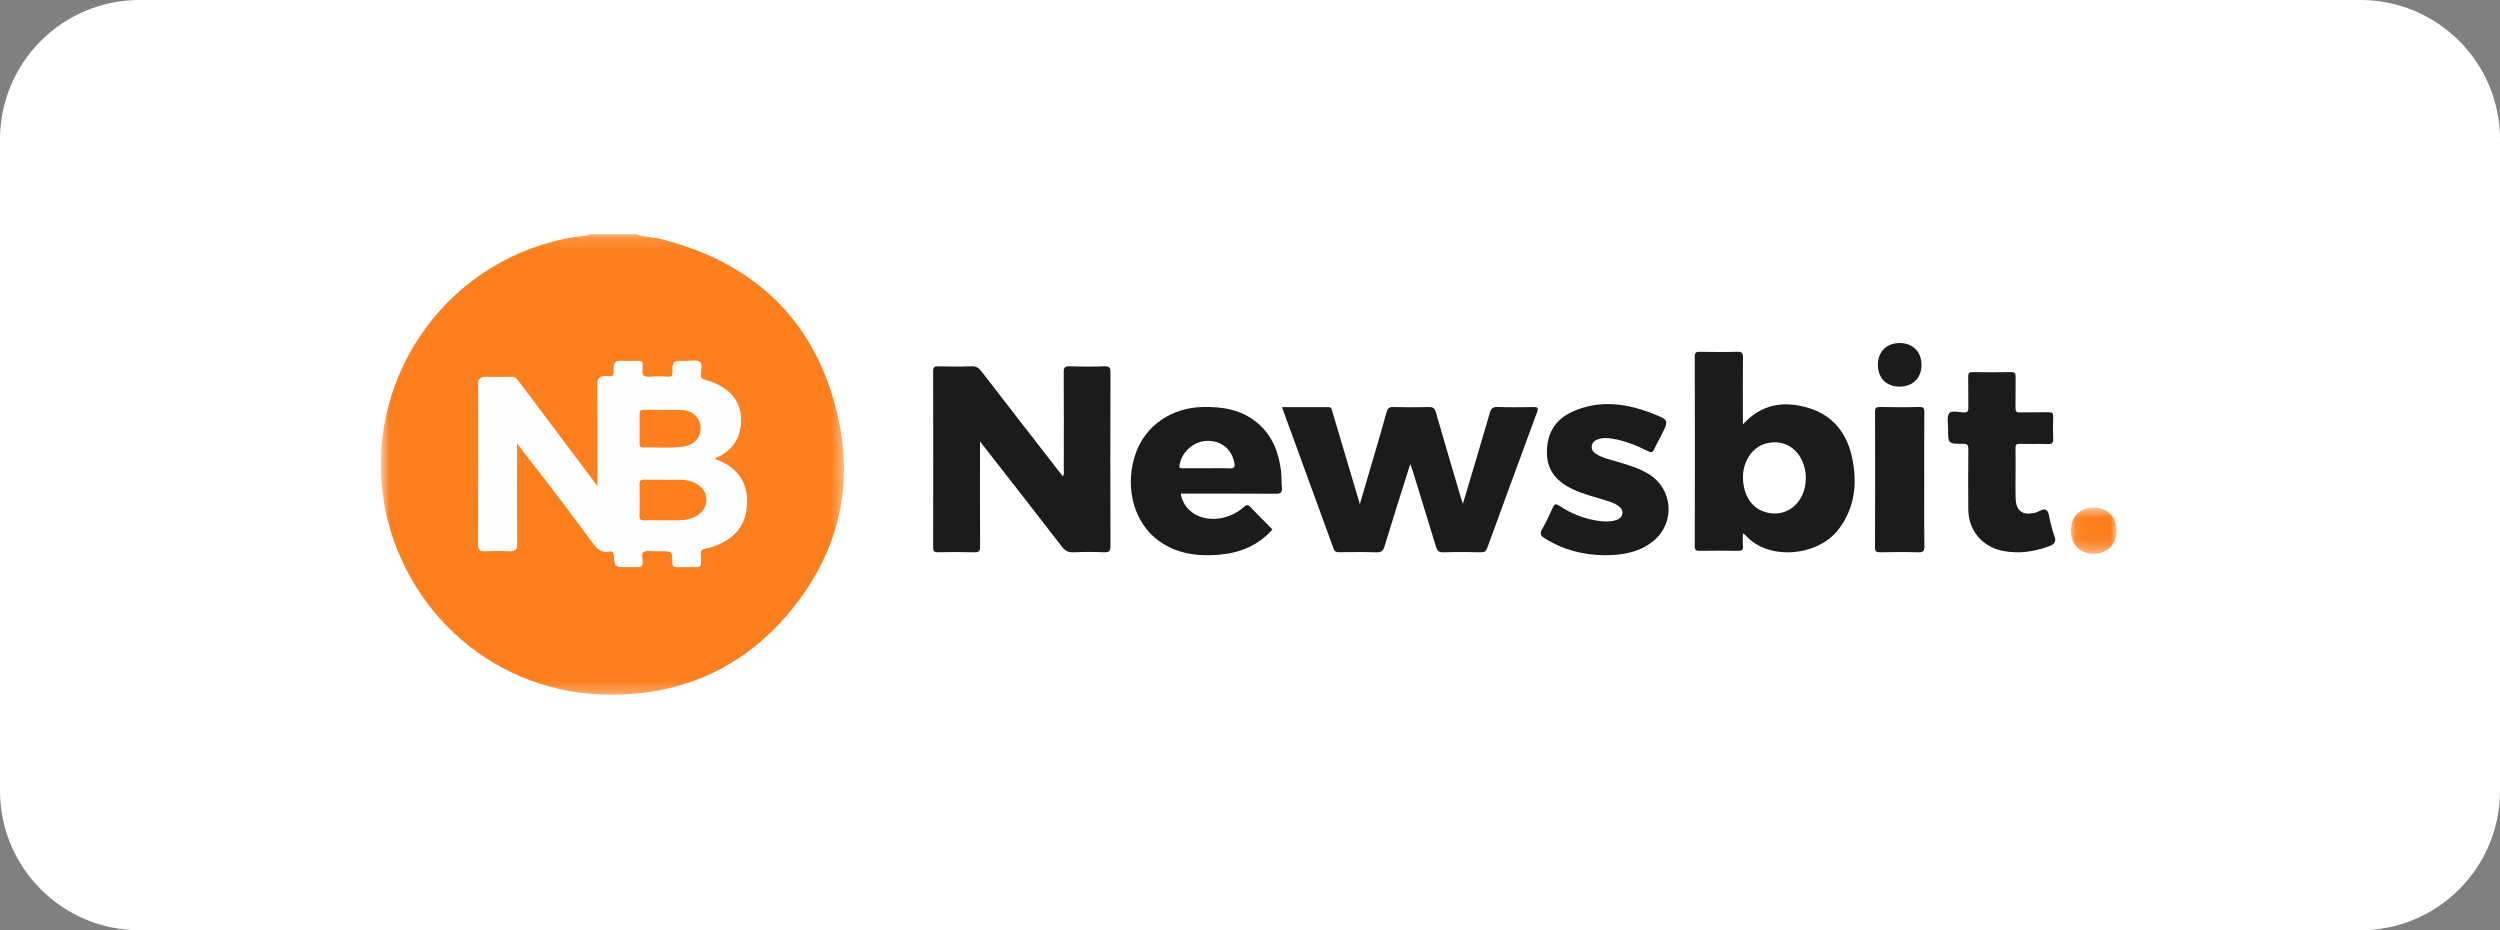 <svg width="215" height="80" viewBox="0 0 215 80" fill="none" xmlns="http://www.w3.org/2000/svg">
<rect x="0" y="0" width="215" height="80" fill="#808080" stroke="none"/>
<path d="M203 0H12C5.373 0 0 5.373 0 12V68C0 74.627 5.373 80 12 80H203C209.627 80 215 74.627 215 68V12C215 5.373 209.627 0 203 0Z" fill="white"/>
<mask id="mask0_703_6" style="mask-type:alpha" maskUnits="userSpaceOnUse" x="32" y="20" width="41" height="40">
<path d="M32.75 20.141H72.582V59.751H32.75V20.141Z" fill="white"/>
</mask>
<g mask="url(#mask0_703_6)">
<path fill-rule="evenodd" clip-rule="evenodd" d="M61.953 46.744C61.538 46.943 61.108 47.108 60.653 47.184C60.328 47.239 60.158 47.374 60.213 47.733C60.243 47.948 60.208 48.168 60.223 48.388C60.243 48.673 60.123 48.783 59.843 48.778C59.323 48.768 58.803 48.753 58.283 48.778C57.913 48.798 57.808 48.668 57.808 48.303C57.813 47.409 57.793 47.409 56.883 47.409C56.703 47.409 56.523 47.403 56.348 47.409C55.988 47.419 55.563 47.318 55.298 47.479C55.018 47.649 55.203 48.103 55.188 48.428C55.178 48.698 55.063 48.778 54.823 48.773C54.503 48.768 54.183 48.773 53.863 48.773C52.878 48.773 52.863 48.773 52.793 47.783C52.768 47.474 52.623 47.383 52.378 47.434C51.698 47.574 51.343 47.199 50.978 46.704C49.473 44.665 47.958 42.641 46.403 40.647C45.743 39.801 45.078 38.962 44.428 38.083C44.283 38.307 44.343 38.508 44.343 38.697C44.338 41.406 44.328 44.115 44.348 46.824C44.353 47.298 44.218 47.439 43.748 47.414C43.073 47.374 42.388 47.374 41.713 47.414C41.238 47.443 41.113 47.284 41.113 46.818C41.133 42.836 41.128 38.852 41.128 34.869C41.128 34.234 41.138 33.594 41.118 32.96C41.108 32.62 41.233 32.505 41.568 32.515C42.328 32.53 43.088 32.535 43.843 32.51C44.188 32.5 44.333 32.695 44.508 32.925C46.668 35.783 48.828 38.633 50.993 41.486C51.083 41.606 51.183 41.726 51.378 41.971V41.261C51.378 38.532 51.383 35.808 51.368 33.08C51.368 32.645 51.428 32.425 51.948 32.455C52.748 32.495 52.768 32.455 52.778 31.595C52.778 31.271 52.853 31.126 53.208 31.146C53.728 31.171 54.248 31.166 54.768 31.146C55.068 31.136 55.223 31.225 55.183 31.551C55.173 31.666 55.198 31.791 55.178 31.905C55.108 32.37 55.283 32.545 55.768 32.505C56.283 32.465 56.808 32.47 57.323 32.505C57.733 32.53 57.828 32.37 57.828 31.99C57.818 31.151 57.838 31.151 58.688 31.151H58.928C59.328 31.16 59.818 31.035 60.098 31.22C60.413 31.435 60.203 31.96 60.208 32.35C60.213 32.64 60.353 32.725 60.588 32.78C61.058 32.885 61.498 33.07 61.913 33.3C63.073 33.949 63.698 34.954 63.683 36.273C63.668 37.608 63.048 38.633 61.833 39.262C61.698 39.332 61.523 39.337 61.433 39.522C61.478 39.552 61.518 39.592 61.563 39.607C63.173 40.172 64.118 41.351 64.193 42.881C64.278 44.714 63.543 45.984 61.953 46.744ZM72.128 36.144C70.353 27.807 65.088 22.64 56.798 20.545C56.113 20.37 55.388 20.405 54.723 20.141H50.643C50.578 20.276 50.443 20.245 50.333 20.256C49.078 20.39 47.853 20.65 46.653 21.03C36.413 24.254 30.573 35.049 33.508 45.344C35.978 54.005 44.188 60.667 54.753 59.648C59.958 59.148 64.338 56.834 67.728 52.851C71.858 48.003 73.448 42.345 72.128 36.144Z" fill="#FE7F1D"/>
</g>
<path fill-rule="evenodd" clip-rule="evenodd" d="M95.5 32.035C95.485 37.003 95.485 41.971 95.5 46.938C95.5 47.354 95.439 47.522 94.951 47.498C94.082 47.453 93.203 47.458 92.334 47.498C91.877 47.517 91.602 47.369 91.328 47.018C89.117 44.148 86.882 41.293 84.651 38.438C84.56 38.319 84.468 38.2 84.28 37.963V39.022C84.28 41.684 84.27 44.346 84.289 47.008C84.289 47.389 84.193 47.508 83.792 47.498C82.755 47.468 81.719 47.473 80.687 47.493C80.341 47.503 80.25 47.399 80.25 47.067C80.26 42.021 80.26 36.973 80.25 31.927C80.25 31.591 80.347 31.496 80.687 31.506C81.642 31.526 82.598 31.536 83.553 31.501C83.949 31.486 84.173 31.63 84.397 31.927C86.632 34.826 88.884 37.721 91.13 40.615C91.212 40.719 91.293 40.828 91.404 40.961C91.547 40.754 91.486 40.556 91.486 40.378C91.491 37.597 91.496 34.816 91.48 32.035C91.475 31.64 91.552 31.486 91.999 31.501C92.995 31.536 93.991 31.541 94.982 31.501C95.439 31.486 95.5 31.645 95.5 32.035Z" fill="#1B1B1B"/>
<path fill-rule="evenodd" clip-rule="evenodd" d="M132.194 35.427C130.753 39.329 129.322 43.236 127.896 47.143C127.801 47.409 127.665 47.499 127.381 47.495C126.3 47.474 125.223 47.464 124.142 47.499C123.737 47.514 123.597 47.353 123.492 47.013C122.816 44.781 122.126 42.559 121.44 40.332C121.41 40.242 121.37 40.152 121.28 39.911C120.509 42.358 119.768 44.671 119.068 46.988C118.948 47.394 118.778 47.51 118.373 47.499C117.311 47.464 116.255 47.484 115.194 47.489C114.964 47.489 114.794 47.479 114.694 47.199C113.228 43.161 111.751 39.128 110.25 35.016C111.611 35.016 112.922 35.021 114.229 35.011C114.554 35.011 114.539 35.251 114.599 35.453C115.349 37.97 116.1 40.493 116.846 43.01C116.866 43.081 116.886 43.151 116.946 43.361C117.346 41.993 117.712 40.758 118.072 39.52C118.467 38.16 118.873 36.807 119.248 35.442C119.339 35.121 119.464 34.996 119.813 35.006C120.835 35.031 121.85 35.031 122.871 35.006C123.231 34.996 123.382 35.101 123.487 35.458C124.182 37.889 124.903 40.312 125.619 42.739C125.669 42.91 125.729 43.076 125.809 43.332C126.599 40.668 127.381 38.095 128.121 35.518C128.236 35.111 128.396 34.99 128.806 35.001C129.828 35.036 130.849 35.026 131.864 35.006C132.205 35.001 132.334 35.046 132.194 35.427Z" fill="#1B1B1B"/>
<path fill-rule="evenodd" clip-rule="evenodd" d="M151.736 44.015C150.627 43.645 149.962 42.619 149.897 41.204C149.836 39.764 150.642 38.488 151.831 38.153C153.545 37.668 155.036 38.763 155.273 40.674C155.293 40.814 155.293 40.954 155.303 41.089C155.318 43.229 153.595 44.645 151.736 44.015ZM159.258 39.258C158.8 37.198 157.581 35.682 155.48 35.067C153.439 34.472 151.535 34.702 149.887 36.493V35.763C149.887 34.087 149.877 32.417 149.897 30.741C149.902 30.346 149.791 30.241 149.398 30.251C148.335 30.281 147.267 30.271 146.199 30.256C145.881 30.251 145.75 30.306 145.75 30.666C145.765 36.107 145.765 41.544 145.75 46.985C145.75 47.316 145.871 47.37 146.163 47.37C147.272 47.355 148.381 47.355 149.483 47.37C149.791 47.376 149.922 47.3 149.897 46.975C149.866 46.635 149.887 46.285 149.887 45.87C150.023 45.96 150.078 45.985 150.113 46.025C152.053 48.246 156.351 47.866 158.129 45.51C159.565 43.609 159.742 41.469 159.258 39.258Z" fill="#1B1B1B"/>
<path fill-rule="evenodd" clip-rule="evenodd" d="M105.742 40.282C105.082 40.247 104.423 40.272 103.758 40.272C103.078 40.272 102.398 40.267 101.713 40.272C101.507 40.277 101.39 40.267 101.441 39.986C101.633 38.856 102.675 37.932 103.823 37.912C105.037 37.892 105.929 38.63 106.155 39.805C106.221 40.171 106.14 40.302 105.742 40.282ZM110.244 41.944C110.195 41.467 110.225 40.98 110.169 40.508C109.973 38.891 109.414 37.44 108.125 36.36C106.75 35.211 105.108 34.96 103.375 35.005C100.746 35.08 98.54 36.592 97.694 38.921C96.732 41.557 97.367 44.56 99.276 46.206C100.877 47.587 102.806 47.873 104.821 47.708C106.619 47.557 108.215 46.914 109.429 45.534C108.789 44.886 108.149 44.248 107.525 43.596C107.329 43.385 107.193 43.405 106.986 43.591C106.422 44.093 105.757 44.419 105.012 44.56C103.381 44.871 101.804 44.058 101.547 42.451C104.267 42.451 106.981 42.446 109.696 42.461C110.104 42.466 110.285 42.381 110.244 41.944Z" fill="#1B1B1B"/>
<path fill-rule="evenodd" clip-rule="evenodd" d="M142.228 46.492C141.02 47.505 139.564 47.745 137.986 47.75C136.161 47.73 134.412 47.289 132.82 46.281C132.491 46.071 132.405 45.896 132.612 45.529C132.962 44.923 133.249 44.286 133.538 43.65C133.674 43.349 133.775 43.289 134.084 43.489C135.156 44.196 136.328 44.657 137.613 44.813C138.078 44.873 138.538 44.878 138.988 44.727C139.27 44.637 139.493 44.462 139.528 44.146C139.559 43.855 139.387 43.655 139.17 43.499C138.856 43.274 138.492 43.158 138.128 43.043C137.188 42.743 136.222 42.522 135.323 42.106C133.993 41.49 133.077 40.577 133.037 39.018C132.991 37.324 133.714 36.076 135.276 35.384C137.587 34.361 139.888 34.687 142.148 35.575C143.538 36.116 143.527 36.146 142.86 37.464C142.663 37.855 142.435 38.236 142.259 38.637C142.127 38.938 141.986 38.928 141.717 38.793C140.747 38.311 139.741 37.895 138.654 37.725C138.235 37.654 137.815 37.629 137.4 37.785C137.117 37.895 136.92 38.076 136.889 38.386C136.859 38.687 137.026 38.883 137.253 39.028C137.804 39.384 138.442 39.519 139.054 39.7C140.004 39.98 140.949 40.251 141.798 40.772C143.871 42.046 144.093 44.923 142.228 46.492Z" fill="#1B1B1B"/>
<path fill-rule="evenodd" clip-rule="evenodd" d="M176.236 46.973C174.919 47.456 173.578 47.655 172.196 47.366C170.435 46.993 169.288 45.594 169.273 43.807C169.259 42.08 169.259 40.357 169.278 38.636C169.284 38.277 169.204 38.168 168.825 38.168C167.533 38.172 167.533 38.152 167.538 36.879C167.538 36.426 167.408 35.858 167.628 35.554C167.837 35.27 168.446 35.454 168.874 35.47C169.248 35.485 169.284 35.321 169.278 35.016C169.259 34.145 169.284 33.274 169.264 32.403C169.259 32.099 169.333 31.995 169.658 32.001C170.75 32.02 171.847 32.025 172.94 32.001C173.318 31.99 173.348 32.15 173.343 32.453C173.329 33.324 173.348 34.195 173.334 35.066C173.323 35.37 173.403 35.479 173.722 35.47C174.541 35.445 175.358 35.474 176.171 35.454C176.48 35.445 176.585 35.525 176.575 35.848C176.55 36.46 176.545 37.077 176.575 37.69C176.595 38.068 176.496 38.208 176.086 38.188C175.293 38.157 174.496 38.192 173.697 38.172C173.413 38.168 173.323 38.252 173.334 38.541C173.348 39.292 173.338 40.044 173.338 40.801C173.338 41.472 173.323 42.145 173.343 42.821C173.374 43.952 173.917 44.345 175.014 44.096C175.353 44.021 175.738 43.667 175.992 43.872C176.221 44.051 176.226 44.514 176.321 44.852C176.435 45.256 176.51 45.669 176.665 46.052C176.865 46.54 176.71 46.794 176.236 46.973Z" fill="#1B1B1B"/>
<path fill-rule="evenodd" clip-rule="evenodd" d="M165.5 46.983C165.505 47.41 165.381 47.51 164.95 47.499C163.872 47.465 162.8 47.479 161.722 47.495C161.4 47.499 161.25 47.465 161.25 47.088C161.266 43.189 161.266 39.291 161.255 35.398C161.25 35.072 161.354 34.996 161.67 35.001C162.789 35.021 163.909 35.032 165.023 35.001C165.422 34.986 165.5 35.112 165.494 35.468C165.474 37.41 165.484 39.346 165.484 41.283C165.484 43.185 165.469 45.081 165.5 46.983Z" fill="#1B1B1B"/>
<mask id="mask1_703_6" style="mask-type:alpha" maskUnits="userSpaceOnUse" x="178" y="43" width="5" height="5">
<path d="M178.098 43.652H182.031V47.62H178.098V43.652Z" fill="white"/>
</mask>
<g mask="url(#mask1_703_6)">
<path fill-rule="evenodd" clip-rule="evenodd" d="M182.031 45.641C182.026 46.823 181.233 47.62 180.052 47.62C178.876 47.62 178.093 46.823 178.098 45.626C178.098 44.42 178.871 43.647 180.068 43.652C181.253 43.657 182.036 44.449 182.031 45.641Z" fill="#FE7F1D"/>
</g>
<path fill-rule="evenodd" clip-rule="evenodd" d="M165.25 31.4C165.245 32.514 164.497 33.25 163.367 33.25C162.213 33.25 161.49 32.504 161.5 31.33C161.511 30.221 162.278 29.485 163.408 29.5C164.517 29.52 165.26 30.276 165.25 31.4Z" fill="#1B1B1B"/>
<path fill-rule="evenodd" clip-rule="evenodd" d="M59.437 44.424C58.639 44.685 57.823 44.564 57.011 44.584C56.458 44.6 55.9 44.569 55.347 44.595C55.033 44.604 54.933 44.494 54.939 44.183C54.959 43.283 54.959 42.384 54.939 41.49C54.933 41.169 55.053 41.074 55.357 41.084C55.929 41.099 56.507 41.088 57.2 41.088C57.852 41.134 58.63 40.993 59.387 41.219C60.254 41.47 60.772 42.053 60.772 42.796C60.776 43.56 60.288 44.142 59.437 44.424ZM54.943 35.543C54.939 35.277 55.053 35.197 55.297 35.202C55.875 35.211 56.453 35.206 57.031 35.206V35.211C57.564 35.211 58.101 35.192 58.639 35.217C59.566 35.257 60.194 35.825 60.264 36.658C60.334 37.502 59.776 38.19 58.834 38.351C57.649 38.547 56.453 38.401 55.262 38.441C55.033 38.451 54.943 38.351 54.943 38.125C54.949 37.266 54.954 36.402 54.943 35.543ZM61.624 39.532C61.579 39.516 61.539 39.476 61.494 39.446C61.584 39.26 61.758 39.255 61.893 39.184C63.103 38.552 63.721 37.522 63.736 36.181C63.751 34.855 63.128 33.845 61.972 33.193C61.559 32.962 61.121 32.776 60.652 32.67C60.418 32.614 60.278 32.529 60.274 32.238C60.269 31.846 60.478 31.319 60.164 31.102C59.885 30.917 59.397 31.042 58.998 31.033H58.759C57.912 31.033 57.892 31.033 57.903 31.877C57.903 32.258 57.807 32.419 57.4 32.394C56.886 32.358 56.363 32.354 55.85 32.394C55.367 32.434 55.192 32.258 55.262 31.791C55.282 31.676 55.257 31.55 55.267 31.434C55.307 31.108 55.153 31.018 54.854 31.028C54.336 31.048 53.818 31.053 53.3 31.028C52.946 31.008 52.871 31.153 52.871 31.479C52.861 32.344 52.842 32.384 52.045 32.344C51.526 32.313 51.467 32.535 51.467 32.971C51.481 35.714 51.477 38.451 51.477 41.194V41.907C51.282 41.661 51.183 41.541 51.093 41.42C48.936 38.552 46.784 35.688 44.632 32.816C44.458 32.585 44.313 32.389 43.969 32.399C43.217 32.423 42.461 32.419 41.703 32.403C41.369 32.394 41.245 32.509 41.255 32.851C41.274 33.488 41.265 34.132 41.265 34.77C41.265 38.773 41.269 42.776 41.25 46.779C41.25 47.247 41.374 47.407 41.847 47.377C42.52 47.337 43.203 47.337 43.875 47.377C44.343 47.402 44.478 47.261 44.472 46.785C44.453 44.062 44.462 41.339 44.468 38.617C44.468 38.426 44.408 38.225 44.552 37.999C45.2 38.883 45.863 39.727 46.52 40.576C48.069 42.58 49.578 44.615 51.078 46.664C51.441 47.161 51.795 47.538 52.473 47.397C52.717 47.347 52.861 47.438 52.886 47.749C52.956 48.743 52.971 48.743 53.952 48.743C54.271 48.743 54.59 48.739 54.909 48.743C55.148 48.748 55.262 48.668 55.273 48.396C55.287 48.07 55.103 47.613 55.382 47.443C55.646 47.281 56.069 47.382 56.428 47.372C56.602 47.367 56.782 47.372 56.961 47.372C57.868 47.372 57.888 47.372 57.883 48.271C57.883 48.638 57.987 48.768 58.356 48.748C58.873 48.723 59.392 48.739 59.91 48.748C60.189 48.754 60.309 48.642 60.288 48.357C60.274 48.136 60.309 47.915 60.278 47.699C60.224 47.337 60.393 47.202 60.717 47.146C61.17 47.071 61.599 46.905 62.012 46.704C63.596 45.941 64.328 44.664 64.243 42.822C64.169 41.285 63.227 40.099 61.624 39.532Z" fill="#FEFEFE"/>
<path fill-rule="evenodd" clip-rule="evenodd" d="M57.226 41.255C57.869 41.301 58.636 41.162 59.386 41.386C60.239 41.639 60.748 42.22 60.75 42.959C60.752 43.721 60.274 44.301 59.43 44.58C58.647 44.84 57.84 44.718 57.042 44.74C56.495 44.755 55.947 44.728 55.399 44.749C55.09 44.761 54.994 44.651 55 44.34C55.017 43.445 55.017 42.55 55 41.656C54.994 41.336 55.111 41.242 55.409 41.251C55.976 41.268 56.543 41.255 57.226 41.255Z" fill="#FE7F1D"/>
<path fill-rule="evenodd" clip-rule="evenodd" d="M57.056 35.261C57.585 35.261 58.115 35.241 58.643 35.265C59.559 35.306 60.175 35.873 60.244 36.703C60.315 37.549 59.764 38.236 58.835 38.394C57.668 38.592 56.487 38.444 55.314 38.486C55.089 38.494 55.001 38.395 55.002 38.167C55.007 37.309 55.011 36.45 55 35.592C54.997 35.324 55.111 35.247 55.351 35.25C55.919 35.258 56.487 35.253 57.056 35.253V35.261Z" fill="#FE7F1D"/>
</svg>
